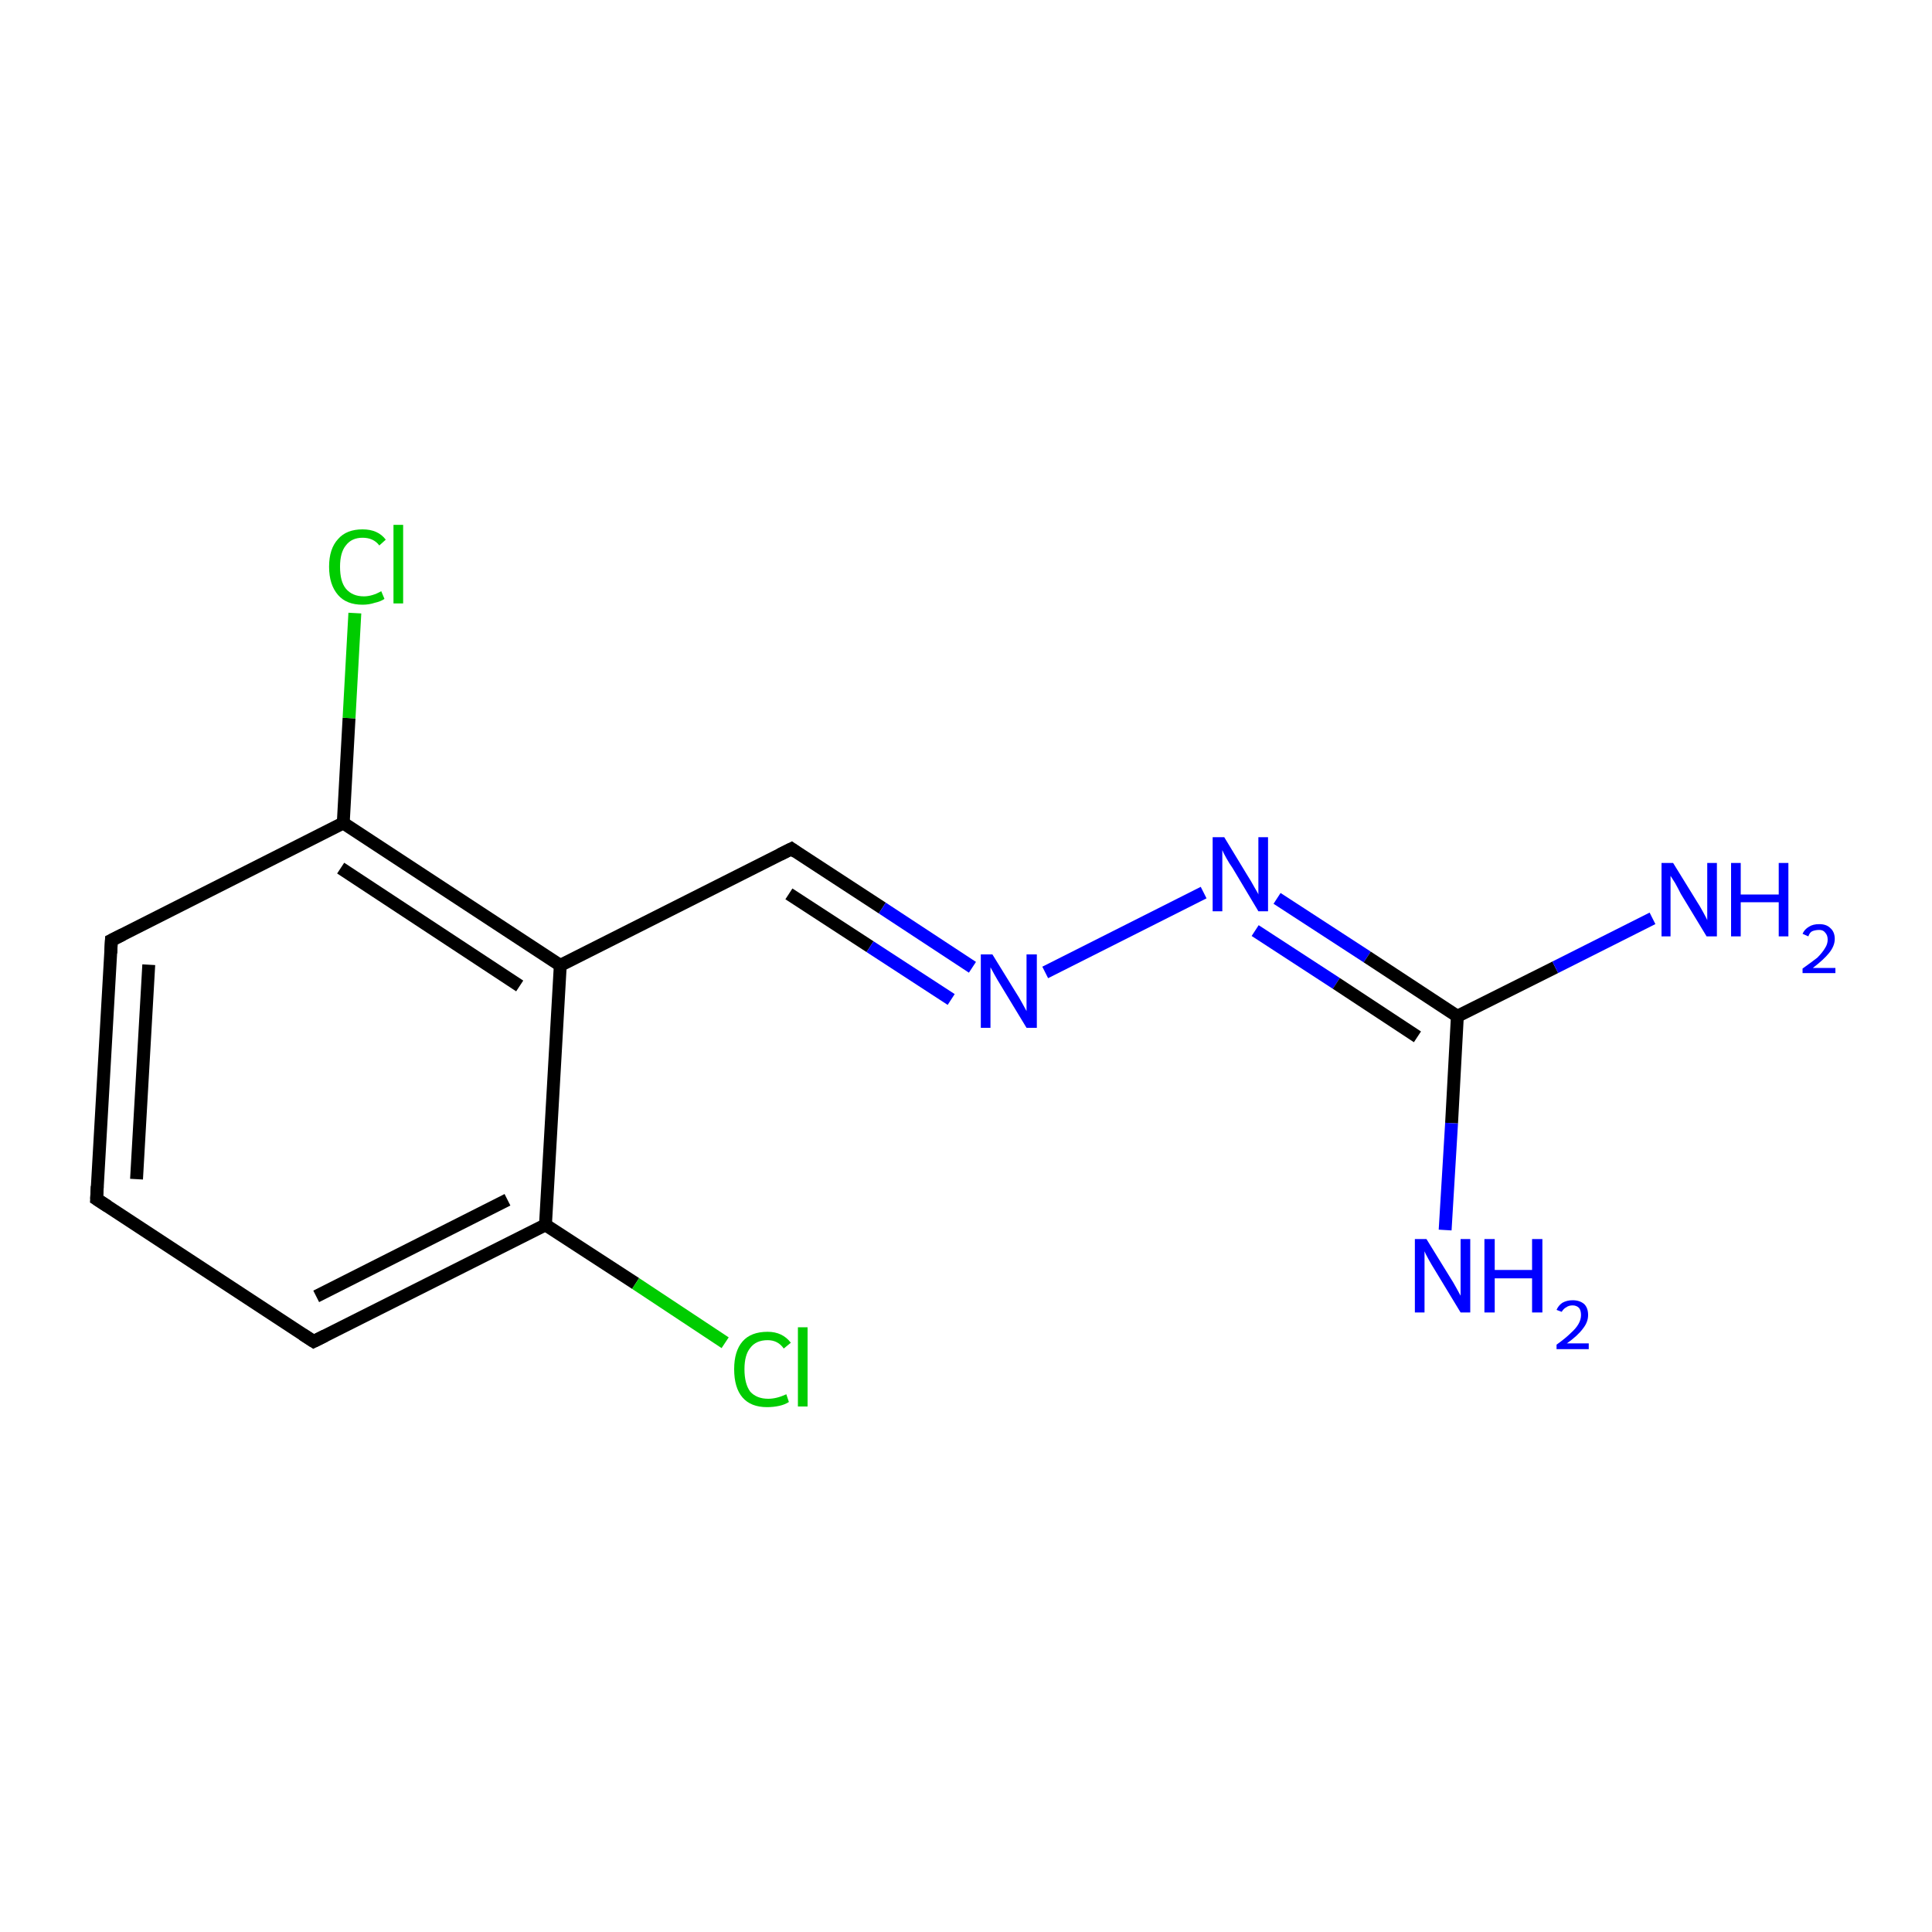 <?xml version='1.0' encoding='iso-8859-1'?>
<svg version='1.1' baseProfile='full'
              xmlns='http://www.w3.org/2000/svg'
                      xmlns:rdkit='http://www.rdkit.org/xml'
                      xmlns:xlink='http://www.w3.org/1999/xlink'
                  xml:space='preserve'
width='300px' height='300px' viewBox='0 0 300 300'>
<!-- END OF HEADER -->
<rect style='opacity:1.0;fill:#FFFFFF;stroke:none' width='300.0' height='300.0' x='0.0' y='0.0'> </rect>
<path class='bond-0 atom-0 atom-1' d='M 15.0,186.2 L 17.3,146.0' style='fill:none;fill-rule:evenodd;stroke:#000000;stroke-width:2.0px;stroke-linecap:butt;stroke-linejoin:miter;stroke-opacity:1' />
<path class='bond-0 atom-0 atom-1' d='M 21.2,183.1 L 23.1,149.8' style='fill:none;fill-rule:evenodd;stroke:#000000;stroke-width:2.0px;stroke-linecap:butt;stroke-linejoin:miter;stroke-opacity:1' />
<path class='bond-1 atom-1 atom-2' d='M 17.3,146.0 L 53.3,127.8' style='fill:none;fill-rule:evenodd;stroke:#000000;stroke-width:2.0px;stroke-linecap:butt;stroke-linejoin:miter;stroke-opacity:1' />
<path class='bond-2 atom-2 atom-3' d='M 53.3,127.8 L 87.0,149.9' style='fill:none;fill-rule:evenodd;stroke:#000000;stroke-width:2.0px;stroke-linecap:butt;stroke-linejoin:miter;stroke-opacity:1' />
<path class='bond-2 atom-2 atom-3' d='M 52.9,134.8 L 80.7,153.1' style='fill:none;fill-rule:evenodd;stroke:#000000;stroke-width:2.0px;stroke-linecap:butt;stroke-linejoin:miter;stroke-opacity:1' />
<path class='bond-3 atom-3 atom-4' d='M 87.0,149.9 L 84.7,190.2' style='fill:none;fill-rule:evenodd;stroke:#000000;stroke-width:2.0px;stroke-linecap:butt;stroke-linejoin:miter;stroke-opacity:1' />
<path class='bond-4 atom-4 atom-5' d='M 84.7,190.2 L 48.7,208.3' style='fill:none;fill-rule:evenodd;stroke:#000000;stroke-width:2.0px;stroke-linecap:butt;stroke-linejoin:miter;stroke-opacity:1' />
<path class='bond-4 atom-4 atom-5' d='M 78.8,186.3 L 49.1,201.3' style='fill:none;fill-rule:evenodd;stroke:#000000;stroke-width:2.0px;stroke-linecap:butt;stroke-linejoin:miter;stroke-opacity:1' />
<path class='bond-5 atom-4 atom-6' d='M 84.7,190.2 L 98.7,199.3' style='fill:none;fill-rule:evenodd;stroke:#000000;stroke-width:2.0px;stroke-linecap:butt;stroke-linejoin:miter;stroke-opacity:1' />
<path class='bond-5 atom-4 atom-6' d='M 98.7,199.3 L 112.6,208.5' style='fill:none;fill-rule:evenodd;stroke:#00CC00;stroke-width:2.0px;stroke-linecap:butt;stroke-linejoin:miter;stroke-opacity:1' />
<path class='bond-6 atom-3 atom-7' d='M 87.0,149.9 L 122.9,131.8' style='fill:none;fill-rule:evenodd;stroke:#000000;stroke-width:2.0px;stroke-linecap:butt;stroke-linejoin:miter;stroke-opacity:1' />
<path class='bond-7 atom-7 atom-8' d='M 122.9,131.8 L 137.0,141.0' style='fill:none;fill-rule:evenodd;stroke:#000000;stroke-width:2.0px;stroke-linecap:butt;stroke-linejoin:miter;stroke-opacity:1' />
<path class='bond-7 atom-7 atom-8' d='M 137.0,141.0 L 151.0,150.2' style='fill:none;fill-rule:evenodd;stroke:#0000FF;stroke-width:2.0px;stroke-linecap:butt;stroke-linejoin:miter;stroke-opacity:1' />
<path class='bond-7 atom-7 atom-8' d='M 122.5,138.8 L 135.1,147.0' style='fill:none;fill-rule:evenodd;stroke:#000000;stroke-width:2.0px;stroke-linecap:butt;stroke-linejoin:miter;stroke-opacity:1' />
<path class='bond-7 atom-7 atom-8' d='M 135.1,147.0 L 147.7,155.2' style='fill:none;fill-rule:evenodd;stroke:#0000FF;stroke-width:2.0px;stroke-linecap:butt;stroke-linejoin:miter;stroke-opacity:1' />
<path class='bond-8 atom-8 atom-9' d='M 162.3,151.0 L 186.9,138.6' style='fill:none;fill-rule:evenodd;stroke:#0000FF;stroke-width:2.0px;stroke-linecap:butt;stroke-linejoin:miter;stroke-opacity:1' />
<path class='bond-9 atom-9 atom-10' d='M 198.3,139.5 L 212.3,148.6' style='fill:none;fill-rule:evenodd;stroke:#0000FF;stroke-width:2.0px;stroke-linecap:butt;stroke-linejoin:miter;stroke-opacity:1' />
<path class='bond-9 atom-9 atom-10' d='M 212.3,148.6 L 226.3,157.8' style='fill:none;fill-rule:evenodd;stroke:#000000;stroke-width:2.0px;stroke-linecap:butt;stroke-linejoin:miter;stroke-opacity:1' />
<path class='bond-9 atom-9 atom-10' d='M 194.9,144.5 L 207.5,152.7' style='fill:none;fill-rule:evenodd;stroke:#0000FF;stroke-width:2.0px;stroke-linecap:butt;stroke-linejoin:miter;stroke-opacity:1' />
<path class='bond-9 atom-9 atom-10' d='M 207.5,152.7 L 220.1,161.0' style='fill:none;fill-rule:evenodd;stroke:#000000;stroke-width:2.0px;stroke-linecap:butt;stroke-linejoin:miter;stroke-opacity:1' />
<path class='bond-10 atom-10 atom-11' d='M 226.3,157.8 L 241.5,150.2' style='fill:none;fill-rule:evenodd;stroke:#000000;stroke-width:2.0px;stroke-linecap:butt;stroke-linejoin:miter;stroke-opacity:1' />
<path class='bond-10 atom-10 atom-11' d='M 241.5,150.2 L 256.6,142.6' style='fill:none;fill-rule:evenodd;stroke:#0000FF;stroke-width:2.0px;stroke-linecap:butt;stroke-linejoin:miter;stroke-opacity:1' />
<path class='bond-11 atom-10 atom-12' d='M 226.3,157.8 L 225.4,174.4' style='fill:none;fill-rule:evenodd;stroke:#000000;stroke-width:2.0px;stroke-linecap:butt;stroke-linejoin:miter;stroke-opacity:1' />
<path class='bond-11 atom-10 atom-12' d='M 225.4,174.4 L 224.4,191.0' style='fill:none;fill-rule:evenodd;stroke:#0000FF;stroke-width:2.0px;stroke-linecap:butt;stroke-linejoin:miter;stroke-opacity:1' />
<path class='bond-12 atom-2 atom-13' d='M 53.3,127.8 L 54.2,111.5' style='fill:none;fill-rule:evenodd;stroke:#000000;stroke-width:2.0px;stroke-linecap:butt;stroke-linejoin:miter;stroke-opacity:1' />
<path class='bond-12 atom-2 atom-13' d='M 54.2,111.5 L 55.1,95.2' style='fill:none;fill-rule:evenodd;stroke:#00CC00;stroke-width:2.0px;stroke-linecap:butt;stroke-linejoin:miter;stroke-opacity:1' />
<path class='bond-13 atom-5 atom-0' d='M 48.7,208.3 L 15.0,186.2' style='fill:none;fill-rule:evenodd;stroke:#000000;stroke-width:2.0px;stroke-linecap:butt;stroke-linejoin:miter;stroke-opacity:1' />
<path d='M 15.1,184.2 L 15.0,186.2 L 16.7,187.3' style='fill:none;stroke:#000000;stroke-width:2.0px;stroke-linecap:butt;stroke-linejoin:miter;stroke-miterlimit:10;stroke-opacity:1;' />
<path d='M 17.2,148.0 L 17.3,146.0 L 19.1,145.1' style='fill:none;stroke:#000000;stroke-width:2.0px;stroke-linecap:butt;stroke-linejoin:miter;stroke-miterlimit:10;stroke-opacity:1;' />
<path d='M 50.5,207.4 L 48.7,208.3 L 47.0,207.2' style='fill:none;stroke:#000000;stroke-width:2.0px;stroke-linecap:butt;stroke-linejoin:miter;stroke-miterlimit:10;stroke-opacity:1;' />
<path d='M 121.1,132.7 L 122.9,131.8 L 123.6,132.3' style='fill:none;stroke:#000000;stroke-width:2.0px;stroke-linecap:butt;stroke-linejoin:miter;stroke-miterlimit:10;stroke-opacity:1;' />
<path class='atom-6' d='M 114.0 212.6
Q 114.0 209.8, 115.3 208.3
Q 116.6 206.8, 119.2 206.8
Q 121.5 206.8, 122.8 208.5
L 121.7 209.4
Q 120.8 208.1, 119.2 208.1
Q 117.4 208.1, 116.5 209.3
Q 115.6 210.4, 115.6 212.6
Q 115.6 214.9, 116.5 216.1
Q 117.5 217.2, 119.3 217.2
Q 120.6 217.2, 122.1 216.5
L 122.5 217.7
Q 121.9 218.1, 121.0 218.3
Q 120.1 218.5, 119.1 218.5
Q 116.6 218.5, 115.3 217.0
Q 114.0 215.5, 114.0 212.6
' fill='#00CC00'/>
<path class='atom-6' d='M 123.9 206.1
L 125.4 206.1
L 125.4 218.4
L 123.9 218.4
L 123.9 206.1
' fill='#00CC00'/>
<path class='atom-8' d='M 154.1 148.2
L 157.8 154.2
Q 158.2 154.8, 158.8 155.9
Q 159.4 157.0, 159.4 157.0
L 159.4 148.2
L 161.0 148.2
L 161.0 159.6
L 159.4 159.6
L 155.4 153.0
Q 154.9 152.2, 154.4 151.3
Q 153.9 150.4, 153.8 150.2
L 153.8 159.6
L 152.3 159.6
L 152.3 148.2
L 154.1 148.2
' fill='#0000FF'/>
<path class='atom-9' d='M 190.1 130.0
L 193.8 136.1
Q 194.2 136.7, 194.8 137.8
Q 195.4 138.8, 195.4 138.9
L 195.4 130.0
L 196.9 130.0
L 196.9 141.5
L 195.4 141.5
L 191.4 134.8
Q 190.9 134.1, 190.4 133.2
Q 189.9 132.3, 189.8 132.0
L 189.8 141.5
L 188.3 141.5
L 188.3 130.0
L 190.1 130.0
' fill='#0000FF'/>
<path class='atom-11' d='M 259.8 134.0
L 263.5 140.0
Q 263.9 140.6, 264.5 141.7
Q 265.1 142.8, 265.1 142.9
L 265.1 134.0
L 266.6 134.0
L 266.6 145.4
L 265.0 145.4
L 261.0 138.8
Q 260.6 138.0, 260.1 137.1
Q 259.6 136.3, 259.4 136.0
L 259.4 145.4
L 258.0 145.4
L 258.0 134.0
L 259.8 134.0
' fill='#0000FF'/>
<path class='atom-11' d='M 268.8 134.0
L 270.3 134.0
L 270.3 138.9
L 276.2 138.9
L 276.2 134.0
L 277.7 134.0
L 277.7 145.4
L 276.2 145.4
L 276.2 140.1
L 270.3 140.1
L 270.3 145.4
L 268.8 145.4
L 268.8 134.0
' fill='#0000FF'/>
<path class='atom-11' d='M 279.9 145.0
Q 280.2 144.3, 280.9 143.9
Q 281.5 143.5, 282.5 143.5
Q 283.6 143.5, 284.2 144.1
Q 284.9 144.7, 284.9 145.8
Q 284.9 146.9, 284.0 148.0
Q 283.2 149.0, 281.5 150.3
L 285.0 150.3
L 285.0 151.1
L 279.9 151.1
L 279.9 150.4
Q 281.3 149.4, 282.2 148.7
Q 283.0 147.9, 283.4 147.2
Q 283.8 146.6, 283.8 145.9
Q 283.8 145.2, 283.4 144.8
Q 283.1 144.4, 282.5 144.4
Q 281.9 144.4, 281.4 144.6
Q 281.0 144.8, 280.8 145.4
L 279.9 145.0
' fill='#0000FF'/>
<path class='atom-12' d='M 221.5 192.4
L 225.2 198.4
Q 225.6 199.0, 226.2 200.1
Q 226.8 201.2, 226.8 201.2
L 226.8 192.4
L 228.3 192.4
L 228.3 203.8
L 226.8 203.8
L 222.8 197.2
Q 222.3 196.4, 221.8 195.5
Q 221.3 194.6, 221.2 194.3
L 221.2 203.8
L 219.7 203.8
L 219.7 192.4
L 221.5 192.4
' fill='#0000FF'/>
<path class='atom-12' d='M 230.5 192.4
L 232.1 192.4
L 232.1 197.2
L 237.9 197.2
L 237.9 192.4
L 239.5 192.4
L 239.5 203.8
L 237.9 203.8
L 237.9 198.5
L 232.1 198.5
L 232.1 203.8
L 230.5 203.8
L 230.5 192.4
' fill='#0000FF'/>
<path class='atom-12' d='M 241.7 203.4
Q 242.0 202.7, 242.6 202.3
Q 243.3 201.9, 244.2 201.9
Q 245.3 201.9, 246.0 202.5
Q 246.6 203.1, 246.6 204.2
Q 246.6 205.3, 245.8 206.3
Q 245.0 207.4, 243.3 208.6
L 246.7 208.6
L 246.7 209.5
L 241.7 209.5
L 241.7 208.8
Q 243.1 207.8, 243.9 207.0
Q 244.7 206.3, 245.1 205.6
Q 245.5 204.9, 245.5 204.2
Q 245.5 203.5, 245.2 203.1
Q 244.8 202.7, 244.2 202.7
Q 243.6 202.7, 243.2 203.0
Q 242.8 203.2, 242.5 203.7
L 241.7 203.4
' fill='#0000FF'/>
<path class='atom-13' d='M 51.1 88.0
Q 51.1 85.2, 52.5 83.7
Q 53.8 82.2, 56.3 82.2
Q 58.7 82.2, 59.9 83.8
L 58.9 84.7
Q 58.0 83.5, 56.3 83.5
Q 54.6 83.5, 53.7 84.7
Q 52.8 85.8, 52.8 88.0
Q 52.8 90.3, 53.7 91.4
Q 54.7 92.6, 56.5 92.6
Q 57.8 92.6, 59.2 91.8
L 59.7 93.0
Q 59.1 93.4, 58.2 93.6
Q 57.3 93.9, 56.3 93.9
Q 53.8 93.9, 52.5 92.4
Q 51.1 90.8, 51.1 88.0
' fill='#00CC00'/>
<path class='atom-13' d='M 61.1 81.5
L 62.6 81.5
L 62.6 93.7
L 61.1 93.7
L 61.1 81.5
' fill='#00CC00'/>
</svg>
